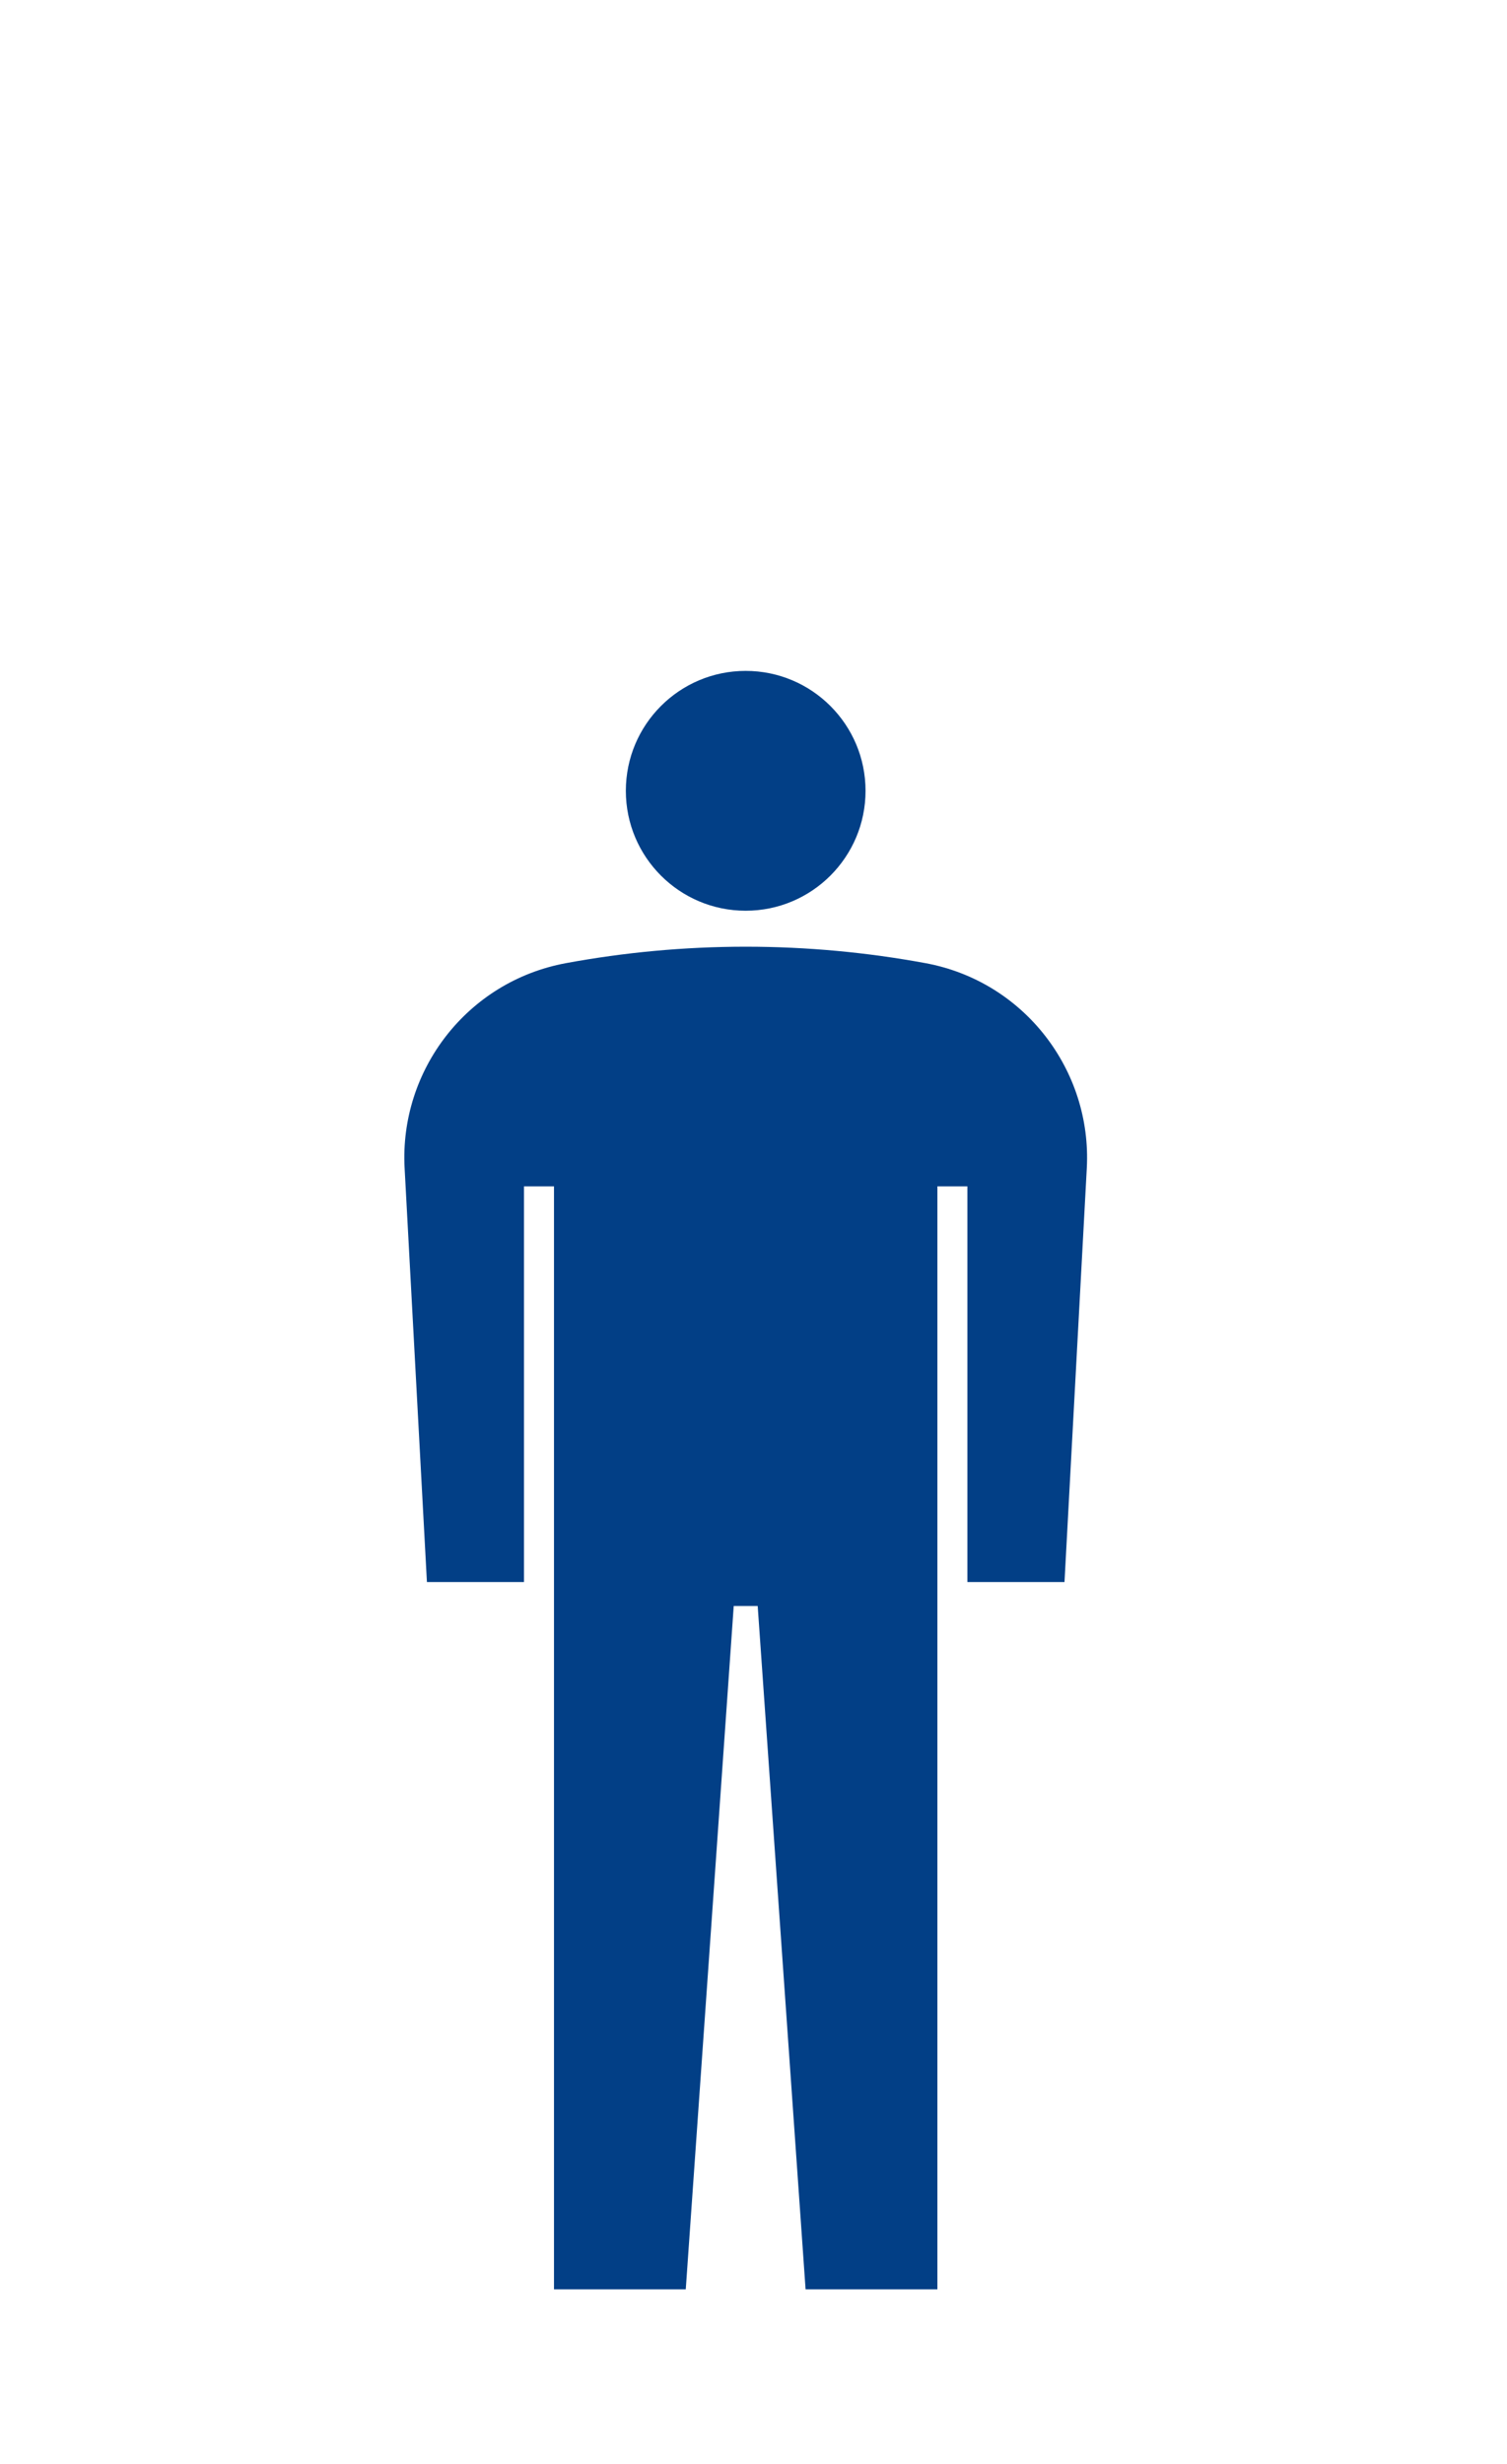 <svg width="41" height="67" viewBox="0 0 41 67" fill="none" xmlns="http://www.w3.org/2000/svg">
<g filter="url(#filter0_dd_3040_2377)">
<path d="M20.287 9.521C22.087 9.521 23.548 8.061 23.548 6.261C23.548 4.459 22.087 3 20.287 3C18.487 3 17.027 4.459 17.027 6.261C17.027 8.061 18.487 9.521 20.287 9.521Z" fill="#023F86"/>
<path d="M25.182 10.947C23.596 10.654 21.959 10.499 20.288 10.499C18.615 10.499 16.98 10.654 15.394 10.947C12.708 11.444 10.865 13.861 11.008 16.518L11.615 27.773H14.256V17.015H15.072V47.005H18.657L19.962 28.424H20.614L21.917 47.005H25.503V17.015H26.319V27.773H28.961L29.568 16.518C29.709 13.861 27.866 11.444 25.182 10.947Z" fill="#023F86"/>
</g>
<defs>
<filter id="filter0_dd_3040_2377" x="0.113" y="0.823" width="40.349" height="65.779" filterUnits="userSpaceOnUse" color-interpolation-filters="sRGB">
<feFlood flood-opacity="0" result="BackgroundImageFix"/>
<feColorMatrix in="SourceAlpha" type="matrix" values="0 0 0 0 0 0 0 0 0 0 0 0 0 0 0 0 0 0 127 0" result="hardAlpha"/>
<feMorphology radius="6.532" operator="erode" in="SourceAlpha" result="effect1_dropShadow_3040_2377"/>
<feOffset dy="8.709"/>
<feGaussianBlur stdDeviation="8.709"/>
<feColorMatrix type="matrix" values="0 0 0 0 0.075 0 0 0 0 0.098 0 0 0 0 0.153 0 0 0 0.08 0"/>
<feBlend mode="normal" in2="BackgroundImageFix" result="effect1_dropShadow_3040_2377"/>
<feColorMatrix in="SourceAlpha" type="matrix" values="0 0 0 0 0 0 0 0 0 0 0 0 0 0 0 0 0 0 127 0" result="hardAlpha"/>
<feMorphology radius="6.532" operator="erode" in="SourceAlpha" result="effect2_dropShadow_3040_2377"/>
<feOffset dy="6.532"/>
<feGaussianBlur stdDeviation="4.355"/>
<feColorMatrix type="matrix" values="0 0 0 0 0.075 0 0 0 0 0.098 0 0 0 0 0.153 0 0 0 0.12 0"/>
<feBlend mode="normal" in2="effect1_dropShadow_3040_2377" result="effect2_dropShadow_3040_2377"/>
<feBlend mode="normal" in="SourceGraphic" in2="effect2_dropShadow_3040_2377" result="shape"/>
</filter>
</defs>
</svg>
